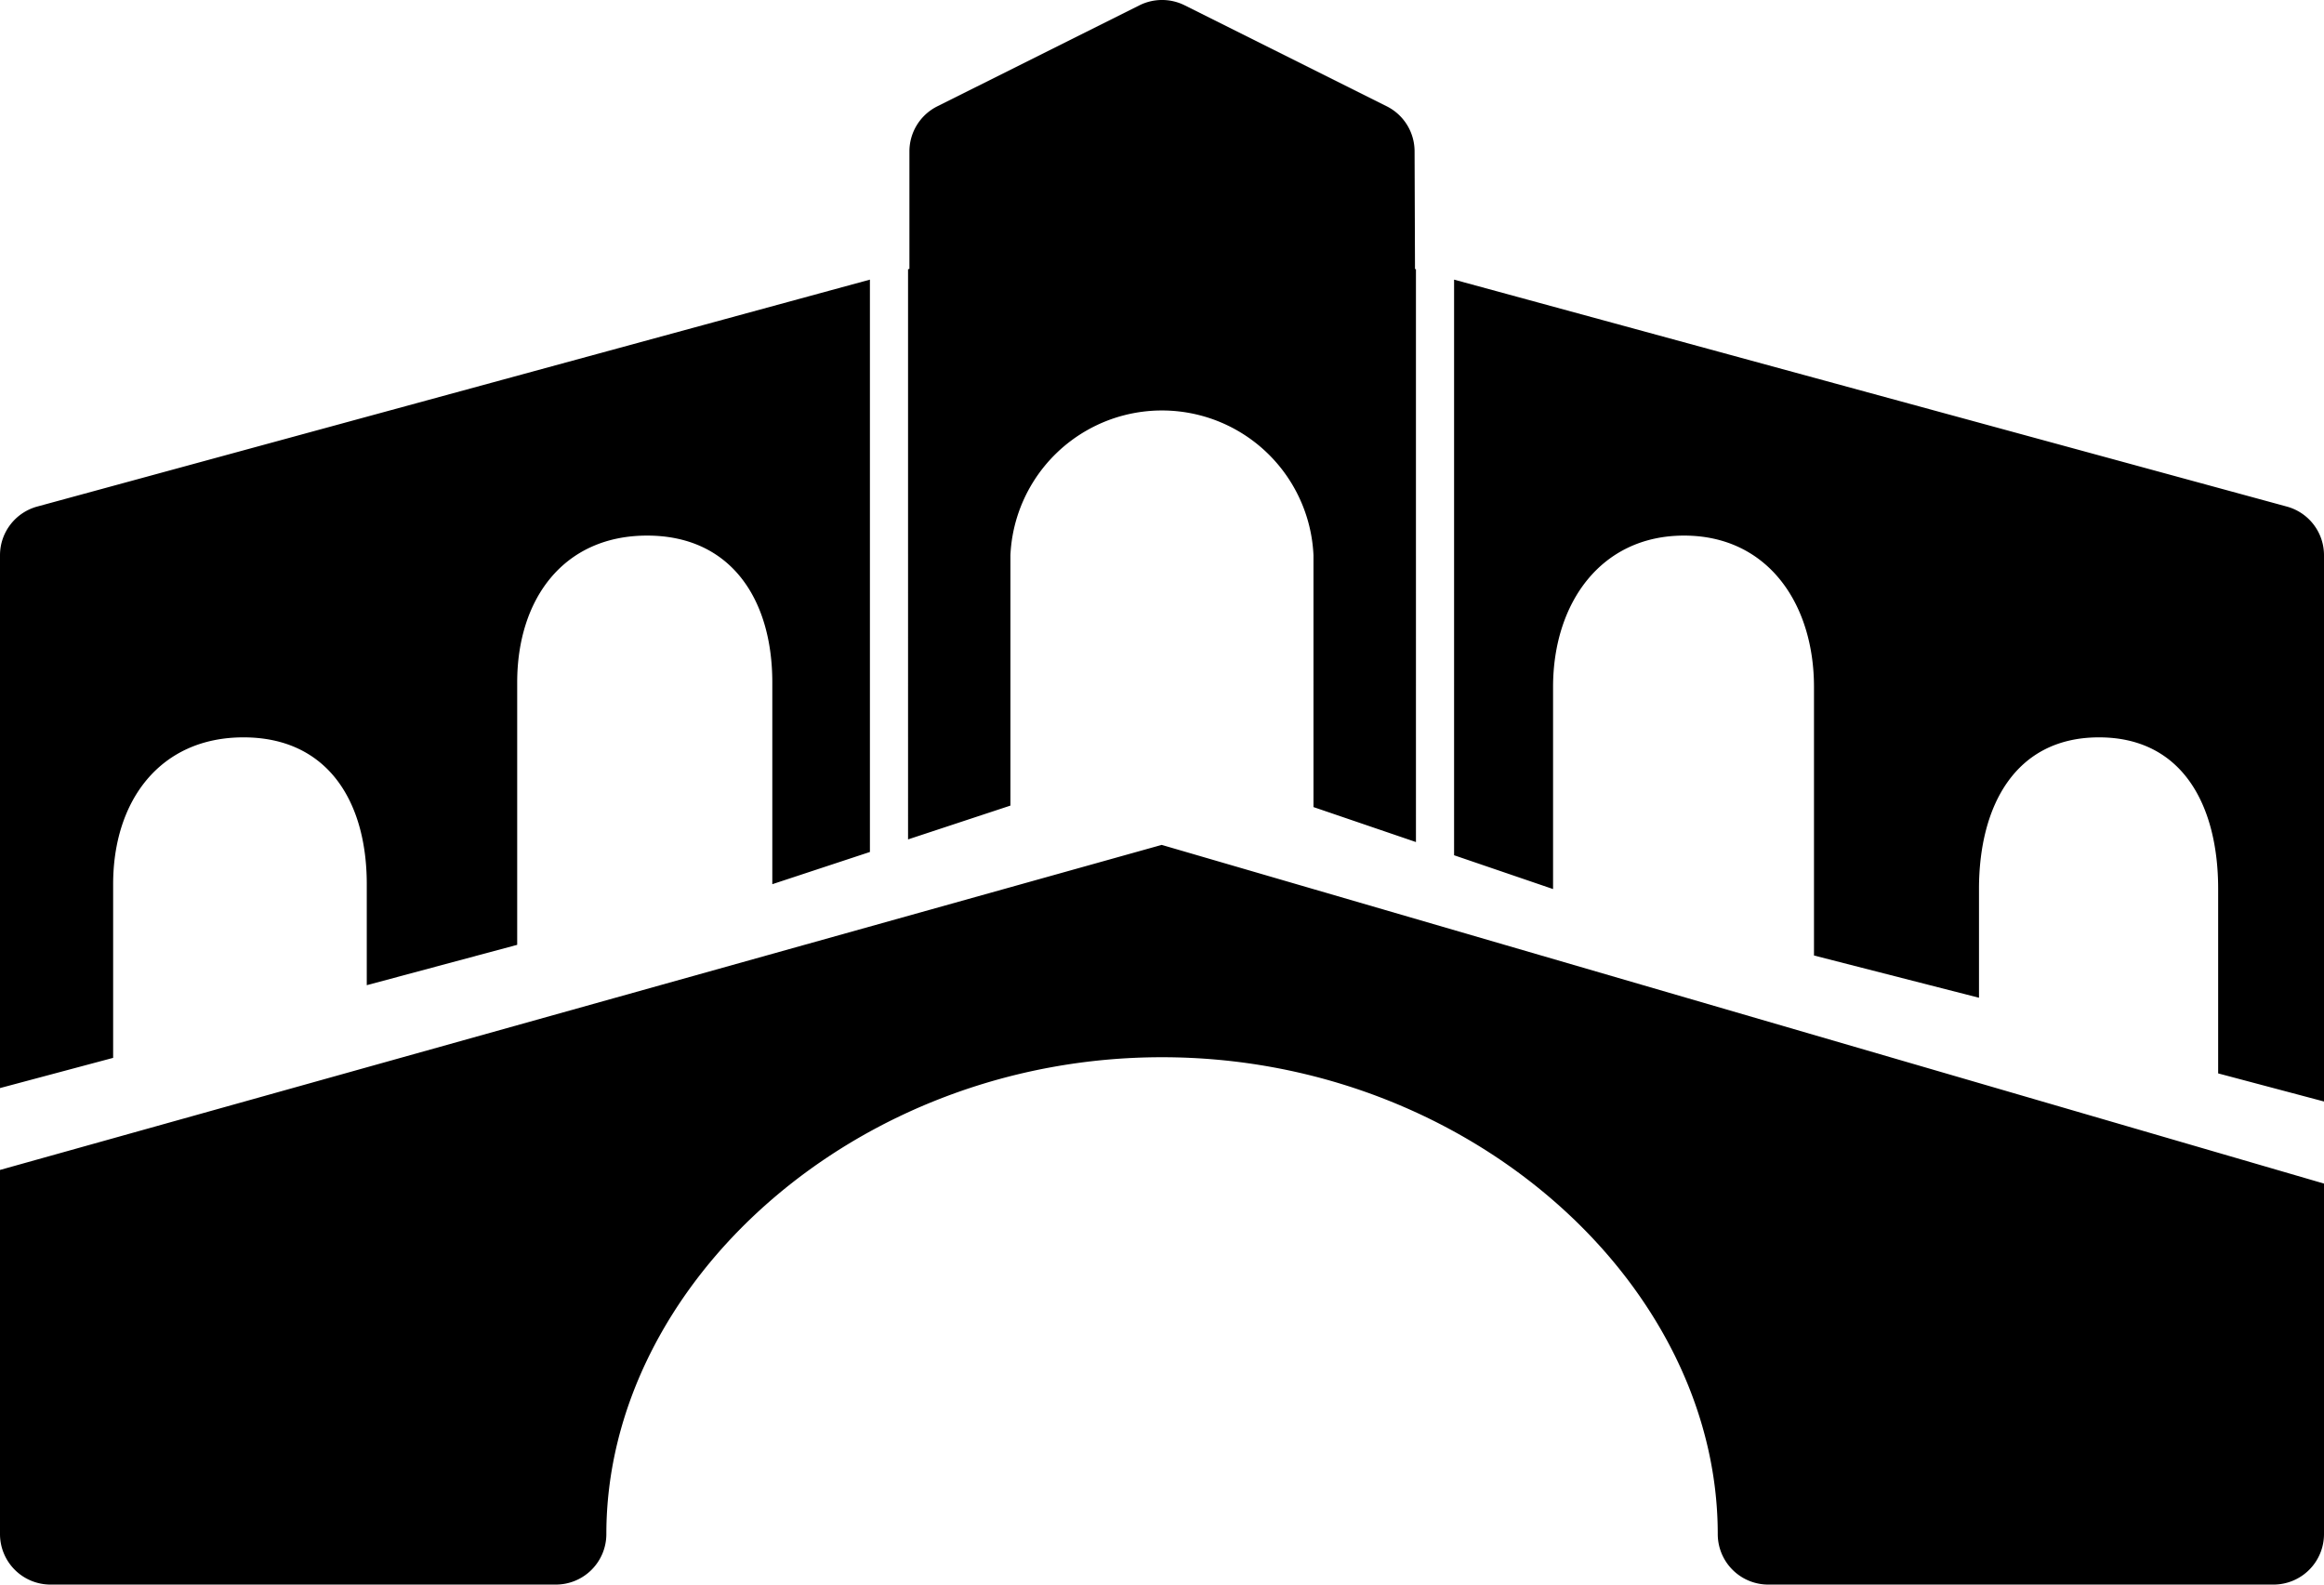 <svg fill="currentcolor" xmlns="http://www.w3.org/2000/svg" width="22" height="15" viewBox="0 0 22 15">
    <g fill="none" fill-rule="evenodd">
        <path d="M-1-4h24v24H-1z"/>
        <path fill="currentcolor" fill-rule="nonzero" d="M13.404 7.971l-.97-.331V5.256a1.436 1.436 0 0 0-2.869 0v2.37l-.969.32V2.549l.013-.004V1.433c0-.18.102-.346.265-.427L10.787.05a.48.48 0 0 1 .427 0l1.913.956a.477.477 0 0 1 .264.425l.004 1.115.009.003V7.97zm.361.124V2.647l7.882 2.148a.477.477 0 0 1 .353.46v5.172l-1.002-.266V8.414c0-.79-.337-1.434-1.128-1.434-.79 0-1.136.645-1.136 1.435v1.03l-1.562-.4V6.503c0-.79-.439-1.433-1.23-1.433-.79 0-1.24.643-1.24 1.433v1.913l-.937-.32zm-5.53-.03l-.924.305V6.46c0-.79-.394-1.39-1.185-1.39s-1.23.6-1.23 1.39v2.484l-1.424.382V8.37c0-.79-.375-1.39-1.167-1.39-.79 0-1.234.6-1.234 1.39v1.644L0 10.3V5.256c0-.215.144-.404.353-.461l7.882-2.148v5.418zM0 11.075l10.997-3.077L22 11.204v3.318a.478.478 0 0 1-.478.478h-4.783a.478.478 0 0 1-.478-.478c0-2.37-2.36-4.514-5.261-4.514-2.901 0-5.26 2.143-5.26 4.514a.478.478 0 0 1-.48.478H.479A.478.478 0 0 1 0 14.522v-3.448z"/>
    </g>
</svg>
